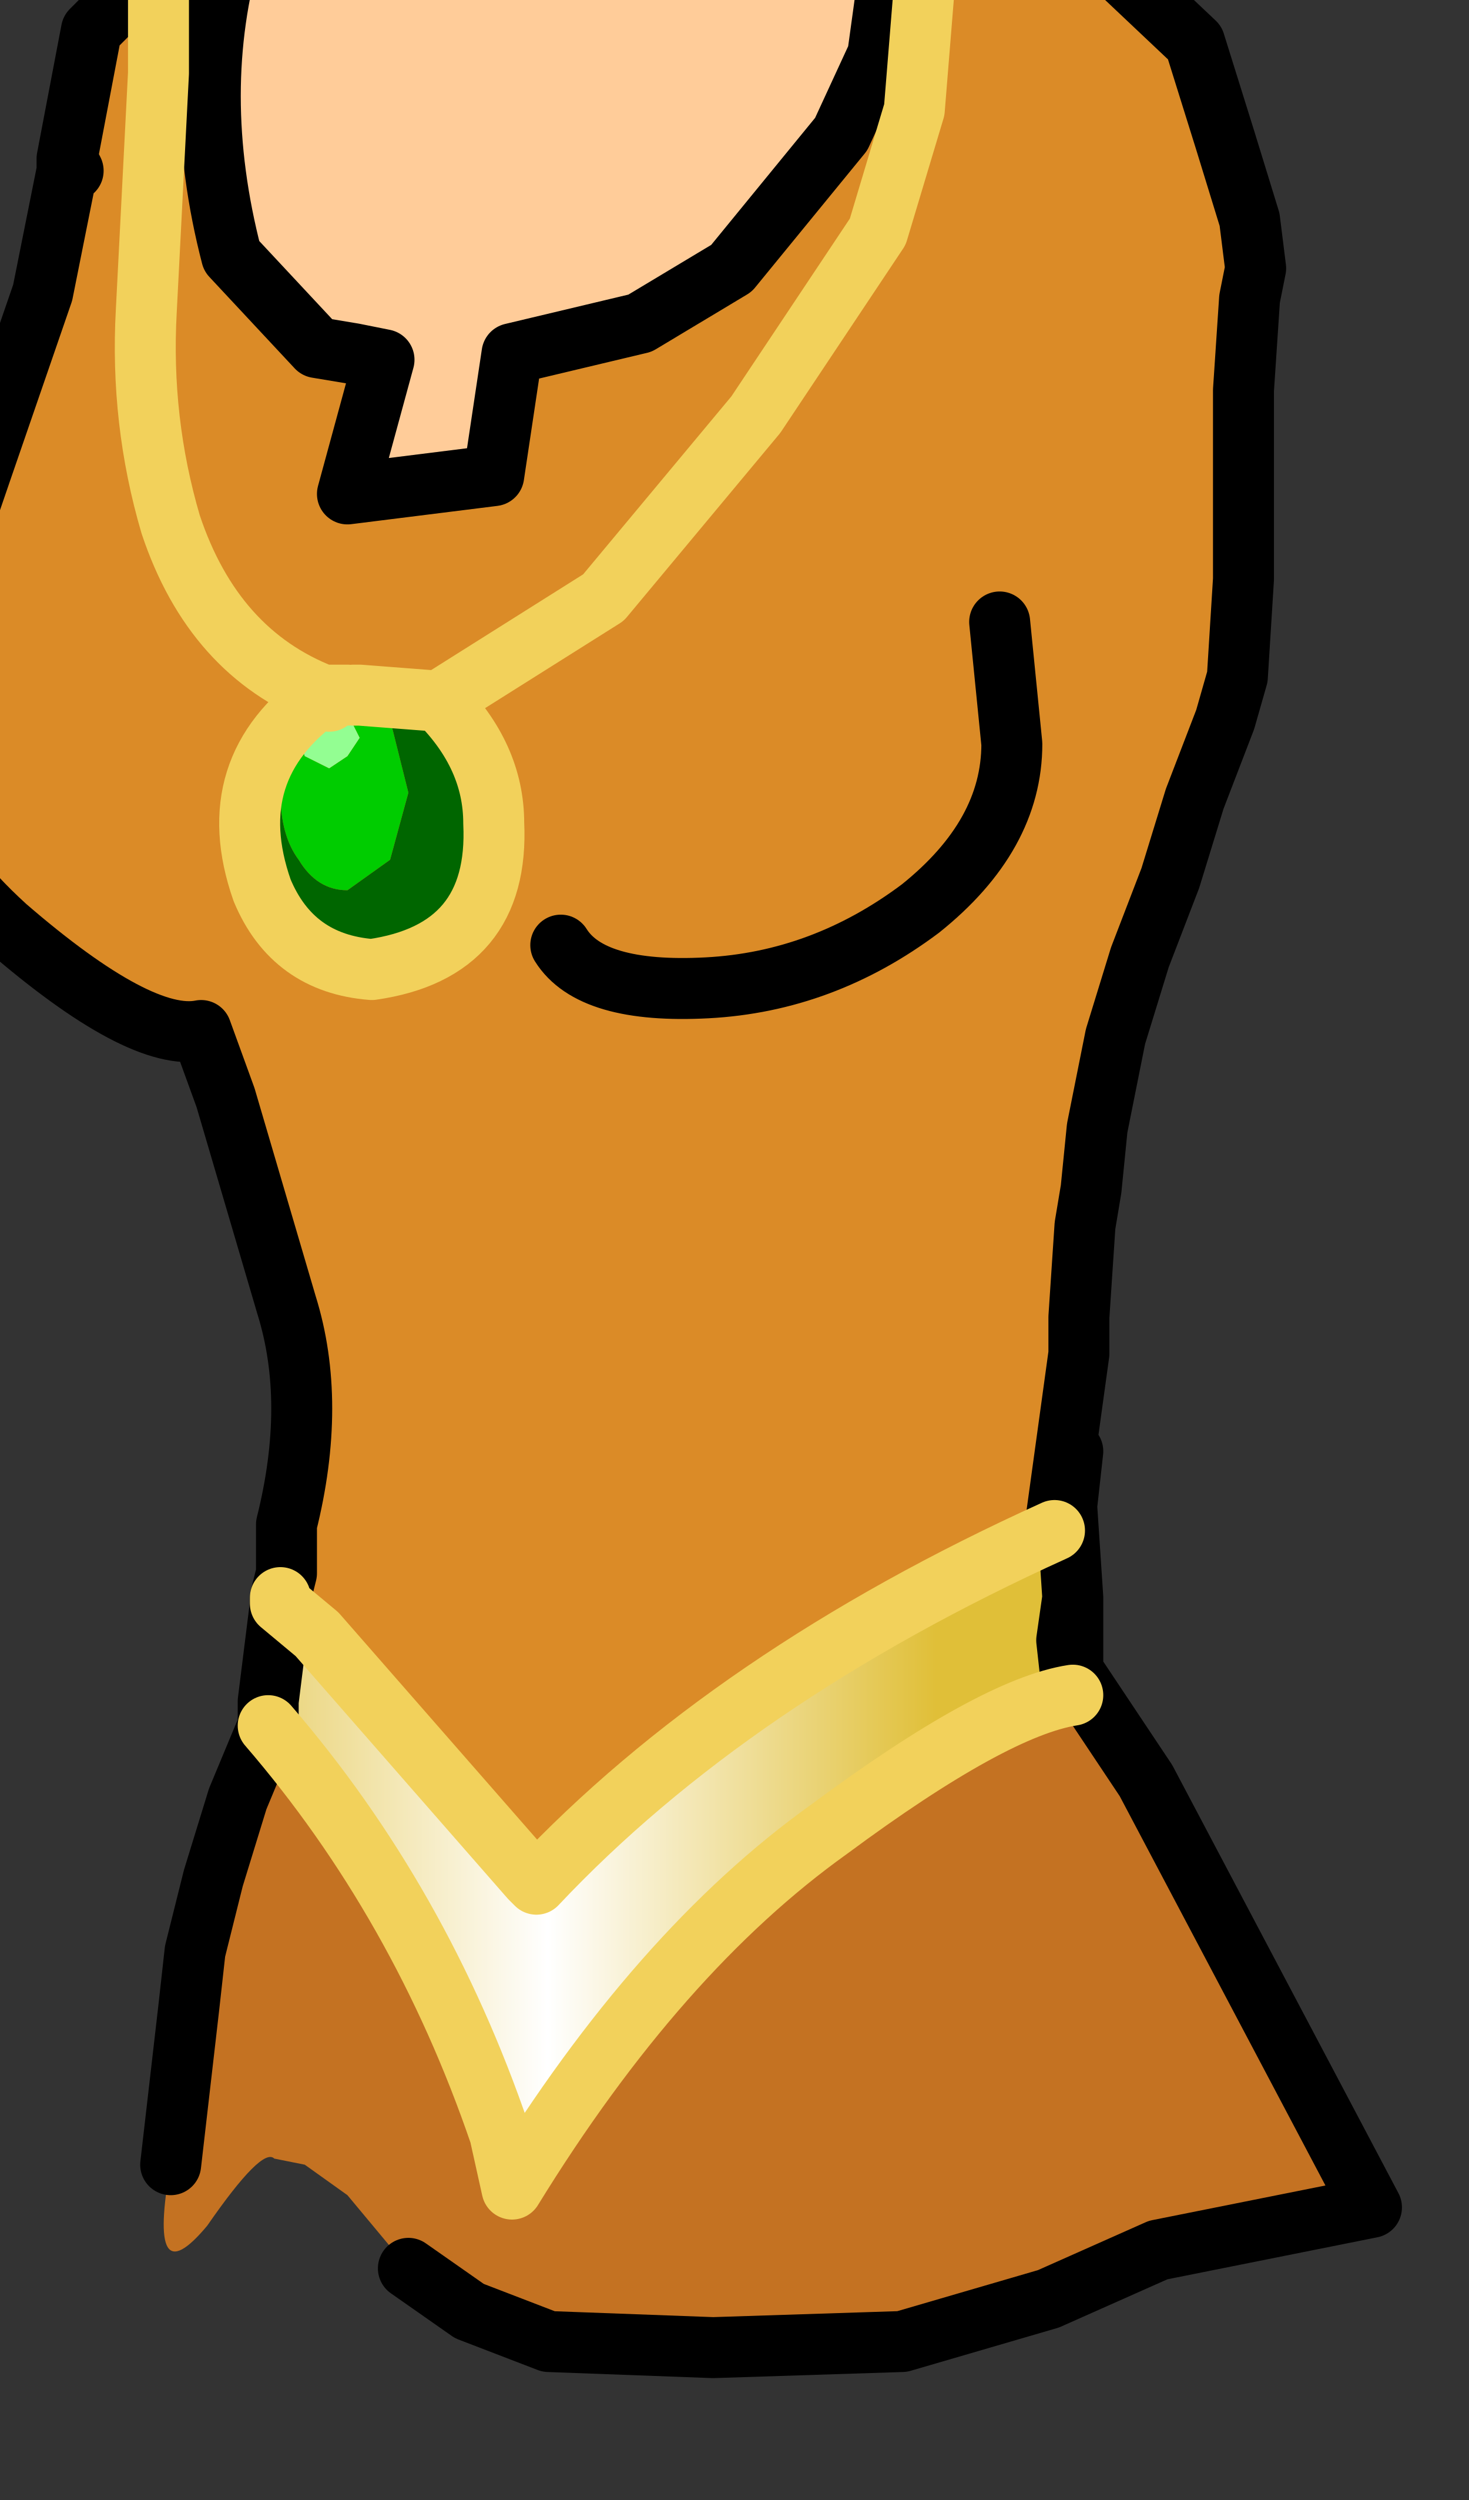 <?xml version="1.0" encoding="UTF-8" standalone="no"?>
<svg xmlns:xlink="http://www.w3.org/1999/xlink" height="20.5px" width="12.05px" xmlns="http://www.w3.org/2000/svg">
  <rect width="100%" height="100%" fill="#333333" stroke="none"/>
  <g transform="matrix(1.0, 0.0, 0.0, 1.0, 0.0, 0.0)">
    <path d="M0.6 1.4 L0.55 1.3 0.75 0.25 1.2 -0.2 1.65 -0.4 1.9 -0.45 Q1.55 0.75 1.9 2.1 L2.6 2.85 2.9 2.9 3.15 2.95 2.85 4.05 4.05 3.9 4.2 2.9 5.25 2.65 6.0 2.2 6.9 1.1 7.2 0.45 7.4 -1.0 8.9 -0.5 9.8 0.35 10.05 1.15 10.25 1.8 10.3 2.2 10.25 2.45 10.2 3.2 10.2 3.95 10.2 4.75 10.15 5.55 10.05 5.9 9.8 6.55 9.6 7.2 9.35 7.85 9.15 8.5 9.0 9.25 8.95 9.75 8.9 10.05 8.85 10.8 8.85 11.1 8.65 12.55 Q6.0 13.75 4.4 15.45 L4.35 15.4 2.6 13.4 2.3 13.15 2.3 13.1 2.35 12.9 2.35 12.5 Q2.6 11.5 2.35 10.7 L1.85 9.0 1.65 8.45 Q1.15 8.55 0.05 7.6 -1.05 6.6 -0.75 5.6 L-0.15 3.85 0.35 2.4 0.55 1.4 0.6 1.4 M4.6 7.75 Q4.85 8.15 5.8 8.1 6.75 8.05 7.55 7.45 8.3 6.85 8.3 6.1 L8.2 5.1 8.3 6.1 Q8.3 6.85 7.55 7.45 6.75 8.05 5.8 8.1 4.85 8.15 4.6 7.75" fill="#db8b27" fill-rule="evenodd" stroke="none"/>
    <path d="M7.4 -1.0 L7.2 0.45 6.9 1.1 6.0 2.2 5.25 2.65 4.2 2.9 4.05 3.9 2.85 4.05 3.15 2.95 2.9 2.9 2.6 2.85 1.9 2.1 Q1.55 0.75 1.9 -0.45 L3.5 -0.9 5.45 -1.25 7.25 -1.05 7.35 -1.0 7.4 -1.0" fill="#ffcc99" fill-rule="evenodd" stroke="none"/>
    <path d="M0.6 1.4 L0.55 1.4 0.55 1.35 0.6 1.4" fill="url(#gradient0)" fill-rule="evenodd" stroke="none"/>
    <path d="M2.3 13.15 L2.6 13.4 4.35 15.4 4.4 15.45 Q6.0 13.75 8.65 12.55 L8.8 11.9 8.75 12.35 8.8 13.1 8.75 13.45 8.8 13.1 8.8 13.7 8.75 13.45 8.8 13.9 Q8.15 14.0 6.8 15.0 5.4 16.0 4.2 17.95 L4.1 17.5 Q3.45 15.6 2.2 14.15 L2.2 13.95 2.3 13.15" fill="url(#gradient1)" fill-rule="evenodd" stroke="none"/>
    <path d="M2.2 14.15 Q3.45 15.6 4.1 17.5 L4.2 17.95 Q5.4 16.0 6.8 15.0 8.15 14.0 8.8 13.9 L8.8 13.7 8.8 13.9 8.75 13.45 8.8 13.7 9.4 14.6 11.25 18.1 9.5 18.45 8.6 18.85 7.4 19.2 5.85 19.25 4.5 19.2 3.85 18.95 3.35 18.6 2.85 18.0 2.5 17.75 2.25 17.7 Q2.15 17.6 1.7 18.25 1.2 18.85 1.4 17.75 L1.55 16.45 1.6 16.0 1.75 15.4 1.95 14.75 2.2 14.15" fill="#c47222" fill-rule="evenodd" stroke="none"/>
    <path d="M1.9 -0.45 L1.65 -0.4 1.2 -0.2 0.75 0.25 0.55 1.3 0.6 1.4 M0.55 1.4 L0.35 2.4 -0.15 3.85 -0.75 5.6 Q-1.05 6.6 0.05 7.6 1.15 8.55 1.65 8.45 L1.85 9.0 2.35 10.7 Q2.6 11.5 2.35 12.5 L2.35 12.9 2.3 13.1 M8.65 12.55 L8.85 11.1 8.85 10.8 8.9 10.05 8.95 9.75 9.0 9.25 9.15 8.5 9.35 7.85 9.6 7.2 9.8 6.55 10.05 5.9 10.15 5.55 10.2 4.75 10.2 3.95 10.2 3.2 10.25 2.45 10.3 2.2 10.25 1.8 10.05 1.15 9.8 0.35 8.9 -0.5 7.4 -1.0 7.2 0.45 6.9 1.1 6.0 2.2 5.25 2.65 4.2 2.9 4.05 3.9 2.85 4.05 3.15 2.95 2.9 2.9 2.6 2.85 1.9 2.1 Q1.55 0.75 1.9 -0.45 L3.5 -0.9 5.45 -1.25 7.25 -1.05 7.35 -1.0 7.4 -1.1 7.4 -1.0 7.35 -1.0 M8.2 5.1 L8.3 6.1 Q8.3 6.85 7.55 7.45 6.75 8.05 5.8 8.1 4.85 8.15 4.6 7.75 M0.55 1.35 L0.55 1.3 M0.55 1.4 L0.55 1.35 M8.8 13.1 L8.75 12.35 8.8 11.9 8.65 12.55 M2.2 14.15 L1.95 14.75 1.75 15.4 1.6 16.0 1.55 16.45 1.4 17.75 M3.35 18.6 L3.85 18.95 4.5 19.2 5.85 19.25 7.4 19.2 8.6 18.85 9.5 18.45 11.25 18.1 9.4 14.6 8.8 13.7 8.8 13.9 8.75 13.45 8.8 13.1 8.8 13.7 8.75 13.45 M2.3 13.15 L2.2 13.95 2.2 14.15" fill="none" stroke="#000000" stroke-linecap="round" stroke-linejoin="round" stroke-width="0.5"/>
    <path d="M2.3 13.1 L2.3 13.15 2.6 13.4 4.35 15.4 4.4 15.45 Q6.0 13.75 8.65 12.55 M8.8 13.9 Q8.15 14.0 6.8 15.0 5.4 16.0 4.2 17.95 L4.1 17.5 Q3.45 15.6 2.2 14.15" fill="none" stroke="#f2d15b" stroke-linecap="round" stroke-linejoin="round" stroke-width="0.5"/>
    <path d="M2.5 5.85 L2.45 6.05 2.5 6.2 2.7 6.3 2.85 6.2 2.95 6.05 2.85 5.85 2.7 5.8 2.5 5.85 2.7 5.75 2.8 5.7 2.85 5.7 2.9 5.7 2.95 5.7 3.2 5.9 3.35 6.5 3.2 7.05 2.85 7.3 Q2.6 7.3 2.45 7.05 2.3 6.85 2.3 6.5 2.3 6.15 2.45 5.9 L2.5 5.85" fill="#00cc00" fill-rule="evenodd" stroke="none"/>
    <path d="M2.5 5.85 L2.7 5.8 2.85 5.85 2.95 6.05 2.85 6.2 2.7 6.3 2.5 6.2 2.45 6.05 2.5 5.85" fill="#93fe92" fill-rule="evenodd" stroke="none"/>
    <path d="M3.6 5.75 Q4.05 6.2 4.05 6.75 4.1 7.8 3.05 7.95 2.4 7.9 2.15 7.3 1.8 6.3 2.65 5.7 L2.8 5.7 2.7 5.75 2.5 5.85 2.45 5.9 Q2.3 6.15 2.3 6.5 2.3 6.85 2.45 7.05 2.6 7.3 2.85 7.3 L3.2 7.05 3.35 6.5 3.2 5.9 2.95 5.7 3.6 5.75 M2.7 5.75 L2.65 5.7 2.7 5.75" fill="#006600" fill-rule="evenodd" stroke="none"/>
    <path d="M7.65 -0.95 L7.5 0.9 7.2 1.9 6.2 3.4 4.95 4.9 3.6 5.75 Q4.05 6.2 4.05 6.75 4.1 7.8 3.05 7.95 2.4 7.9 2.15 7.3 1.8 6.3 2.65 5.7 1.75 5.35 1.4 4.3 1.15 3.45 1.2 2.55 L1.3 0.6 1.3 -0.4 M2.95 5.7 L2.9 5.7 M2.85 5.7 L2.8 5.7 2.65 5.7 2.7 5.75 M3.6 5.75 L2.95 5.7" fill="none" stroke="#f2d15b" stroke-linecap="round" stroke-linejoin="round" stroke-width="0.5"/>
  </g>
  <defs>
    <radialGradient cx="0" cy="0" gradientTransform="matrix(0.009, 0.0, 0.0, 0.012, 3.0, 7.2)" gradientUnits="userSpaceOnUse" id="gradient0" r="819.2" spreadMethod="pad">
      <stop offset="0.0" stop-color="#ececec"/>
      <stop offset="1.0" stop-color="#a0a0a0"/>
    </radialGradient>
    <linearGradient gradientTransform="matrix(0.004, 0.0, 0.0, 0.004, 4.4, 15.5)" gradientUnits="userSpaceOnUse" id="gradient1" spreadMethod="pad" x1="-819.2" x2="819.2">
      <stop offset="0.0" stop-color="#e0bf38"/>
      <stop offset="0.514" stop-color="#ffffff"/>
      <stop offset="1.0" stop-color="#e0bf38"/>
    </linearGradient>
  </defs>
</svg>
